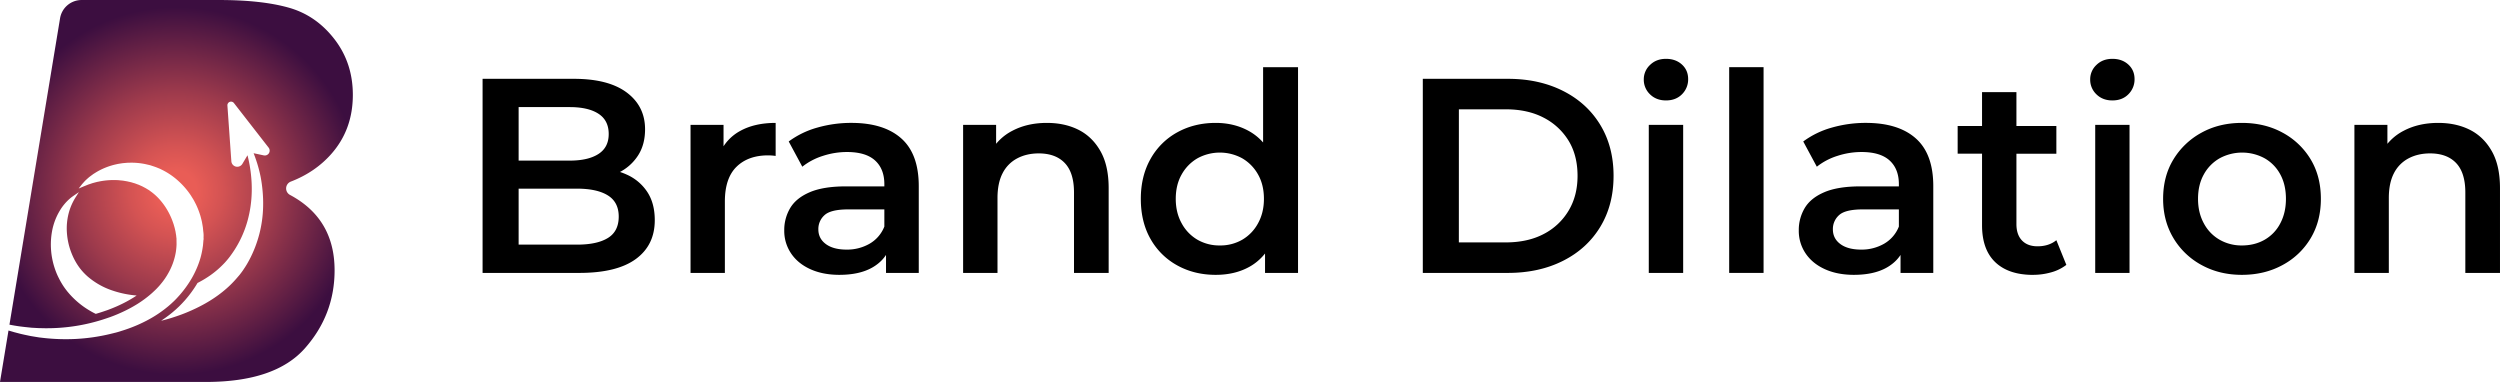 <svg id="ba5903d9-4839-40e1-9331-8c4a20fdca25" data-name="Layer 1" xmlns="http://www.w3.org/2000/svg" xmlns:xlink="http://www.w3.org/1999/xlink" width="3424.03" height="523.12" viewBox="0 0 3424.03 523.12">
  <defs>
    <style>
      .ae3d9004-4844-4ad0-9b4d-114f1af10f16 {
        fill: url(#af92402e-1ca0-44c8-b988-e0705c297fba);
      }
    </style>
    <radialGradient id="af92402e-1ca0-44c8-b988-e0705c297fba" cx="514" cy="540" r="251.79" gradientUnits="userSpaceOnUse">
      <stop offset="0.11" stop-color="#e95d56"/>
      <stop offset="0.25" stop-color="#d45353"/>
      <stop offset="0.54" stop-color="#9d3a4c"/>
      <stop offset="0.95" stop-color="#461341"/>
      <stop offset="1" stop-color="#3c0e40"/>
    </radialGradient>
  </defs>
  <g>
    <path class="ae3d9004-4844-4ad0-9b4d-114f1af10f16" d="M669.55,545.4a10.06,10.06,0,0,1,1.07-18.22q33.06-12.73,55.07-37.39,29.94-33.53,29.94-81.43,0-43.69-25.2-76.27T668.08,289q-37.16-10.55-95.52-10.54H384a29.9,29.9,0,0,0-29.39,25.16l-69.3,419.47c4.37.87,9.11,1.71,14.2,2.39s10.58,1.24,16.31,1.82l8.86.48,2.27.11,2.31,0L334,728a255.42,255.42,0,0,0,40.42-2.85,249,249,0,0,0,43.54-10.63l5.42-1.85,2.87-1.07c1-.36,1.93-.72,2.79-1.08,1.77-.72,3.54-1.41,5.35-2.21s3.6-1.58,5.39-2.4a183.89,183.89,0,0,0,20.84-11.19,148.39,148.39,0,0,0,18.91-14c1.49-1.26,2.87-2.63,4.31-3.94l2.06-2,1-1h0l.06-.06h0l.28-.3.55-.59,2.22-2.37.28-.3.22-.26.43-.52.88-1c1.14-1.3,2.34-2.87,3.53-4.36.6-.74,1.13-1.55,1.69-2.32s1.13-1.53,1.66-2.33c1-1.6,2.13-3.15,3-4.81a88.44,88.44,0,0,0,11.47-30.82,81.58,81.58,0,0,0,1-10.34l0-1.28v-.69l-.06-3.17,0-1.59v-1.19a2.16,2.16,0,0,0,0-.29l-.28-2.13-.2-2.12-.42-2.44c-.13-.81-.26-1.63-.38-2.44s-.36-1.6-.53-2.41c-.36-1.6-.68-3.19-1.18-4.76s-.82-3.16-1.43-4.67a94.12,94.12,0,0,0-7.85-17.51A90.14,90.14,0,0,0,491,551.65a73.89,73.89,0,0,0-13-11.59l-.84-.64-.2-.15h0l-.08-.06.39.19-.55-.34-2.22-1.33-2.2-1.34-.54-.32-.41-.21-.82-.42c-1.1-.56-2.12-1.16-3.27-1.74L463.46,532l-.93-.42-.95-.35-1.9-.69c-1.26-.46-2.51-1-3.79-1.3l-3.78-1.14c-1.27-.31-2.53-.58-3.79-.86l-1.87-.44-1.87-.31-3.7-.63c-1.22-.14-2.43-.24-3.64-.35s-2.4-.31-3.56-.32a100.9,100.9,0,0,0-24.89,1.72l-2.56.53-.21,0-2,.49-4.52,1.22c-1.37.39-2.57.86-3.73,1.24s-2.23.71-3.16,1.08c-3.65,1.52-5.73,2.3-5.73,2.3l-6.78,2.89,4.55-5.85s1.45-1.71,4.41-4.88c1.54-1.48,3.5-3.28,5.93-5.32l4.07-3,1.12-.83,1.21-.75,2.54-1.59a91.06,91.06,0,0,1,27.82-11c2.87-.7,5.89-1.07,9-1.55l4.79-.41,2.46-.2h2.5a94.27,94.27,0,0,1,21.28,2l5.6,1.3c1,.22,2,.61,3,.92l3,1,1.53.53.77.27.6.23,2.39.95c.8.33,1.61.64,2.41,1l.61.25.15.06.73.38.36.17,1.39.7a95.93,95.93,0,0,1,21.45,14.46,106.09,106.09,0,0,1,18,20.6l3.71,6c1.15,2.07,2.22,4.21,3.32,6.35a105.73,105.73,0,0,1,5.38,13.52c.83,2.3,1.36,4.74,2,7.13.27,1.21.65,2.4.84,3.63s.43,2.46.64,3.7.44,2.47.6,3.71.25,2.52.36,3.79.33,2.51.44,3.78a35.24,35.24,0,0,1,.08,6l.12,2.33c0,.17-.11.39-.12.52l-.09.4-.09.79-.13,1.58-.26,3.17-.13,1.54-.13,1-.27,1.89a113.33,113.33,0,0,1-3.15,14.9,122.83,122.83,0,0,1-5.13,14.19,128.5,128.5,0,0,1-6.65,13.34A148.77,148.77,0,0,1,518,683.06c-1.63,1.8-3.2,3.58-5,5.41l-1.34,1.35-.67.68-.33.33-.3.28-2.38,2.21-1.41,1.32-1.36,1.18-2.7,2.34c-1.86,1.47-3.67,3-5.57,4.41a164.37,164.37,0,0,1-23.55,14.9,195.07,195.07,0,0,1-24.6,10.81c-2.07.75-4.14,1.48-6.21,2.15s-4.17,1.34-6.27,2c-1.08.34-2.06.62-3,.89l-3,.83-.18,0-.3.09-.39.09-.77.2-1.55.38-3.08.76a259.69,259.69,0,0,1-47.85,7,270.9,270.9,0,0,1-42.93-1.24l-4.89-.56-2.4-.28-2.36-.38-9.16-1.51c-5.9-1.26-11.5-2.32-16.68-3.74l-3.83-1-1.86-.48-1.82-.54L284,731.12l-11.64,70.44h282q94.76,0,135.51-46t40.75-106.92Q730.62,578,669.55,545.4Zm-289.13-3.82-5,7.84s-.29.48-.83,1.41-1.32,2.31-2.25,4.13a76.93,76.93,0,0,0-6.06,16.15,83.19,83.19,0,0,0-2.3,25.57,92.93,92.93,0,0,0,7.48,31.21A86,86,0,0,0,380,643.33a72.9,72.9,0,0,0,5.62,7.07c.5.56,1,1.12,1.53,1.67s.95.95,1.45,1.47l1,1,.25.26.13.12-.05-.06h0l.44.4,1.74,1.61a100.8,100.8,0,0,0,34.6,19.59,135.81,135.81,0,0,0,32.81,6.71q-2.13,1.46-4.31,2.81a177,177,0,0,1-19.71,10.59c-1.63.75-3.36,1.54-5.06,2.25l-.17.07c-1.4.61-2.78,1.17-4.25,1.77l-.94.37c-.66.28-1.48.59-2.44.94L420,703l-5.29,1.81q-5.49,1.89-11.18,3.51c-.94-.46-1.87-.91-2.79-1.39a128.09,128.09,0,0,1-12.19-7.32,115.28,115.28,0,0,1-20.77-18.27c-.74-.85-1.47-1.71-2.2-2.56l-.55-.64-.27-.32-.1-.14-.23-.28-.87-1.12c-.72-.93-1.55-2-2.17-2.87s-1.31-1.83-1.93-2.76a100.77,100.77,0,0,1-6.54-11.32A91.32,91.32,0,0,1,348,647.84a103.74,103.74,0,0,1-3.33-11.4,102.17,102.17,0,0,1-1-41.33A83.9,83.9,0,0,1,354.86,566a67.38,67.38,0,0,1,12.56-15c1.67-1.47,3-2.5,3.93-3.17l1.39-1Zm252.31,20.29a163.45,163.45,0,0,1-19,72.72c-1.08,2-2.19,4-3.35,5.95l-1.8,2.91c-.5.85-1.25,1.93-1.93,2.94l-1,1.53-1,1.45c-.71,1-1.37,1.93-2.1,2.87l-2.17,2.82L598,657.81a145.27,145.27,0,0,1-20.51,20.07c-15,12.15-32.14,21.39-49.82,28.67-4.43,1.83-8.92,3.48-13.44,5s-9,3-13.62,4.26l-3.51.93c-.54.14-1,.28-1.63.42l-1.92.43-.52.11q5-3.29,9.8-6.9c1.45-1.06,2.79-2.16,4.08-3.2l1.73-1.4.17-.13,4.37-3.79,4.36-4.06,2.46-2.49c1.68-1.66,3.1-3.23,4.47-4.75l1-1.07A158,158,0,0,0,542.89,666a142.57,142.57,0,0,0,17.82-10.71A124.73,124.73,0,0,0,578.51,640l2-2.1,1.91-2.16c.65-.71,1.23-1.47,1.85-2.2l.9-1.09.83-1.06c.57-.72,1.09-1.35,1.74-2.28l1.73-2.38,1.67-2.39,1.61-2.4a145.56,145.56,0,0,0,18.55-40.78,161.86,161.86,0,0,0,5.87-40.71,175.11,175.11,0,0,0-.65-18.59c-.5-5.92-1.25-11.52-2.17-16.77-.87-5-1.91-9.66-3-14l-7,11.76a8.14,8.14,0,0,1-15.13-3.67l-5.38-76a5,5,0,0,1,9-3.5l47.43,60.95a6.66,6.66,0,0,1-6.54,10.65l-14-3c1.71,4.35,3.38,9.09,5,14.24,1.64,5.38,3.18,11.2,4.46,17.42A190.3,190.3,0,0,1,632,539.88,181.17,181.17,0,0,1,632.73,561.87Z" transform="translate(-272.37 -278.44)"/>
    <g>
      <path d="M933.32,652.22V386.39h124.94q47.48,0,72.54,18.79t25.06,50.32q0,21.27-9.87,36.27a66,66,0,0,1-26.39,23.16,79.83,79.83,0,0,1-35.89,8.17l6.83-13.67q22.41,0,40.26,8.16a65.46,65.46,0,0,1,28.1,23.74q10.26,15.57,10.25,38.73,0,34.19-26,53.17t-77.28,19Zm49.37-38.74h80.13q27.35,0,42.15-9.11t14.82-29.25q0-19.74-14.82-29t-42.15-9.3H978.9V498.41h73.67q25.44,0,39.49-9.11t14-27.34q0-18.6-14-27.72t-39.49-9.12H982.69Z" transform="translate(-272.37 -278.44)"/>
      <path d="M1218.14,652.22V449.43h45.19v55.82L1258,488.92a63,63,0,0,1,28.48-31.33q19.74-10.81,48.23-10.82V492c-1.77-.25-3.55-.44-5.31-.57s-3.42-.19-4.94-.19q-27.35,0-43.29,15.57t-16,47.47v98Z" transform="translate(-272.37 -278.44)"/>
      <path d="M1422.07,654.87q-22.78,0-39.88-7.78t-26.39-21.65a54.87,54.87,0,0,1-9.31-31.33,58.79,58.79,0,0,1,8.17-30.76q8.16-13.67,26.77-21.64t49.37-8h58.86v31.52h-55.44q-23.92,0-32.47,7.79a25.33,25.33,0,0,0-8.55,19.55q0,12.54,10.26,20.13t28.48,7.6a61.69,61.69,0,0,0,31.33-8,47.07,47.07,0,0,0,20.32-23.54l7.59,28.48q-6.84,17.85-24.3,27.72T1422.07,654.87Zm63.8-2.65v-41.4l-2.28-8.35V530.69q0-20.88-12.73-32.47t-38.54-11.58a106.22,106.22,0,0,0-33,5.32,87.28,87.28,0,0,0-28.1,14.81l-18.61-34.56a119.87,119.87,0,0,1,39.12-19,167.94,167.94,0,0,1,46.71-6.45q44.43,0,68.35,21.26t23.93,65.32V652.22Z" transform="translate(-272.37 -278.44)"/>
      <path d="M1706.12,446.77q24.68,0,43.48,9.49t30,29.24q11.2,19.75,11.21,50.51V652.22h-47.47V542.09q0-27-12.54-40.26t-35.69-13.29q-16.72,0-29.62,6.84a46.81,46.81,0,0,0-19.94,20.31q-7,13.48-7,34V652.22h-47.09V449.43h45.19v55.06l-8-17.09a70.66,70.66,0,0,1,30.57-30Q1679.53,446.78,1706.12,446.77Z" transform="translate(-272.37 -278.44)"/>
      <path d="M1937.39,654.87q-29.25,0-52.6-12.91a93.4,93.4,0,0,1-36.65-36.26q-13.29-23.36-13.29-54.88,0-31.14,13.29-54.68a93.12,93.12,0,0,1,36.65-36.46q23.36-12.9,52.6-12.91,25.44,0,45.57,11.2t31.9,34.18q11.76,23,11.77,58.67,0,35.32-11.39,58.48t-31.33,34.37Q1964,654.88,1937.39,654.87Zm5.69-40.25a59.9,59.9,0,0,0,30.57-7.79,57.59,57.59,0,0,0,21.65-22.4q8.16-14.61,8.16-33.61,0-19.37-8.16-33.61a58.41,58.41,0,0,0-21.65-22,63.88,63.88,0,0,0-61.14,0,58.32,58.32,0,0,0-21.64,22q-8.17,14.25-8.17,33.61,0,19,8.17,33.61a57.5,57.5,0,0,0,21.64,22.4A59.93,59.93,0,0,0,1943.08,614.62Zm61.9,37.6V604.37l1.14-53.93-3.79-53.92V370.44h47.84V652.22Z" transform="translate(-272.37 -278.44)"/>
      <path d="M2221.06,652.22V386.39h116.58q42.54,0,75.39,16.52t51.07,46.52q18.24,30,18.23,69.87t-18.23,69.88q-18.22,30-51.07,46.52t-75.39,16.52Zm49.37-41.78h64.18q30,0,51.83-11.39a84.78,84.78,0,0,0,34.18-31.9Q2433,546.65,2433,519.3q0-28.09-12.34-48.23a85.75,85.75,0,0,0-34.18-31.52q-21.84-11.39-51.83-11.39h-64.18Z" transform="translate(-272.37 -278.44)"/>
      <path d="M2554.1,416q-13.29,0-21.83-8.36a27.53,27.53,0,0,1-8.55-20.5,26.7,26.7,0,0,1,8.55-19.75q8.54-8.36,21.83-8.36t21.84,7.79q8.54,7.79,8.54,19.94a28.53,28.53,0,0,1-8.35,20.69Q2567.76,416,2554.1,416Zm-23.54,236.21V449.43h47.09V652.22Z" transform="translate(-272.37 -278.44)"/>
      <path d="M2640.68,652.22V370.44h47.09V652.22Z" transform="translate(-272.37 -278.44)"/>
      <path d="M2811.57,654.87q-22.79,0-39.87-7.78t-26.4-21.65a54.94,54.94,0,0,1-9.3-31.33,58.79,58.79,0,0,1,8.17-30.76q8.16-13.67,26.77-21.64t49.37-8h58.86v31.52h-55.45q-23.92,0-32.47,7.79a25.35,25.35,0,0,0-8.54,19.55q0,12.54,10.25,20.13t28.49,7.6a61.69,61.69,0,0,0,31.33-8,47,47,0,0,0,20.31-23.54l7.6,28.48q-6.84,17.85-24.31,27.72T2811.57,654.87Zm63.8-2.65v-41.4l-2.28-8.35V530.69q0-20.88-12.72-32.47t-38.54-11.58a106.18,106.18,0,0,0-33,5.32,87.44,87.44,0,0,0-28.11,14.81l-18.6-34.56a119.81,119.81,0,0,1,39.11-19,168,168,0,0,1,46.71-6.45q44.43,0,68.36,21.26t23.92,65.32V652.22Z" transform="translate(-272.37 -278.44)"/>
      <path d="M2953.6,488.92V451h135.19v38Zm103.29,166q-33.42,0-51.65-17.27T2987,586.9V404.61h47.09V585.38q0,14.43,7.6,22.4t21.26,8q15.57,0,25.83-8.36l13.67,33.8a59.76,59.76,0,0,1-20.89,10.26A90.67,90.67,0,0,1,3056.89,654.87Z" transform="translate(-272.37 -278.44)"/>
      <path d="M3165.5,416q-13.3,0-21.84-8.36a27.56,27.56,0,0,1-8.54-20.5,26.73,26.73,0,0,1,8.54-19.75q8.55-8.36,21.84-8.36t21.83,7.79q8.55,7.79,8.55,19.94a28.5,28.5,0,0,1-8.36,20.69Q3179.17,416,3165.5,416ZM3142,652.22V449.43H3189V652.22Z" transform="translate(-272.37 -278.44)"/>
      <path d="M3342.84,654.87q-30.77,0-55.25-13.48a100.3,100.3,0,0,1-38.55-37Q3235,580.82,3235,550.82q0-30.77,14.05-53.92a101.69,101.69,0,0,1,38.36-36.65q24.3-13.47,55.44-13.48,31.51,0,56,13.48a99.88,99.88,0,0,1,38.35,36.65q13.86,23.16,13.86,53.92,0,30.39-13.86,53.74a99,99,0,0,1-38.54,36.83Q3374,654.88,3342.84,654.87Zm0-40.25q17.46,0,31.14-7.79a54.58,54.58,0,0,0,21.46-22.4q7.77-14.61,7.78-33.61,0-19.37-7.78-33.61a55.27,55.27,0,0,0-21.46-22,64.63,64.63,0,0,0-61.52,0,56.57,56.57,0,0,0-21.64,22q-8,14.25-8,33.61,0,19,8,33.61a55.82,55.82,0,0,0,21.64,22.4A60.22,60.22,0,0,0,3342.84,614.62Z" transform="translate(-272.37 -278.44)"/>
      <path d="M3611.71,446.77q24.67,0,43.48,9.49t30,29.24q11.19,19.75,11.2,50.51V652.22h-47.47V542.09q0-27-12.53-40.26t-35.7-13.29q-16.71,0-29.62,6.84a46.86,46.86,0,0,0-19.94,20.31q-7,13.48-7,34V652.22H3497V449.43h45.19v55.06l-8-17.09a70.66,70.66,0,0,1,30.57-30Q3585.12,446.78,3611.71,446.77Z" transform="translate(-272.37 -278.44)"/>
    </g>
  </g>
</svg>
